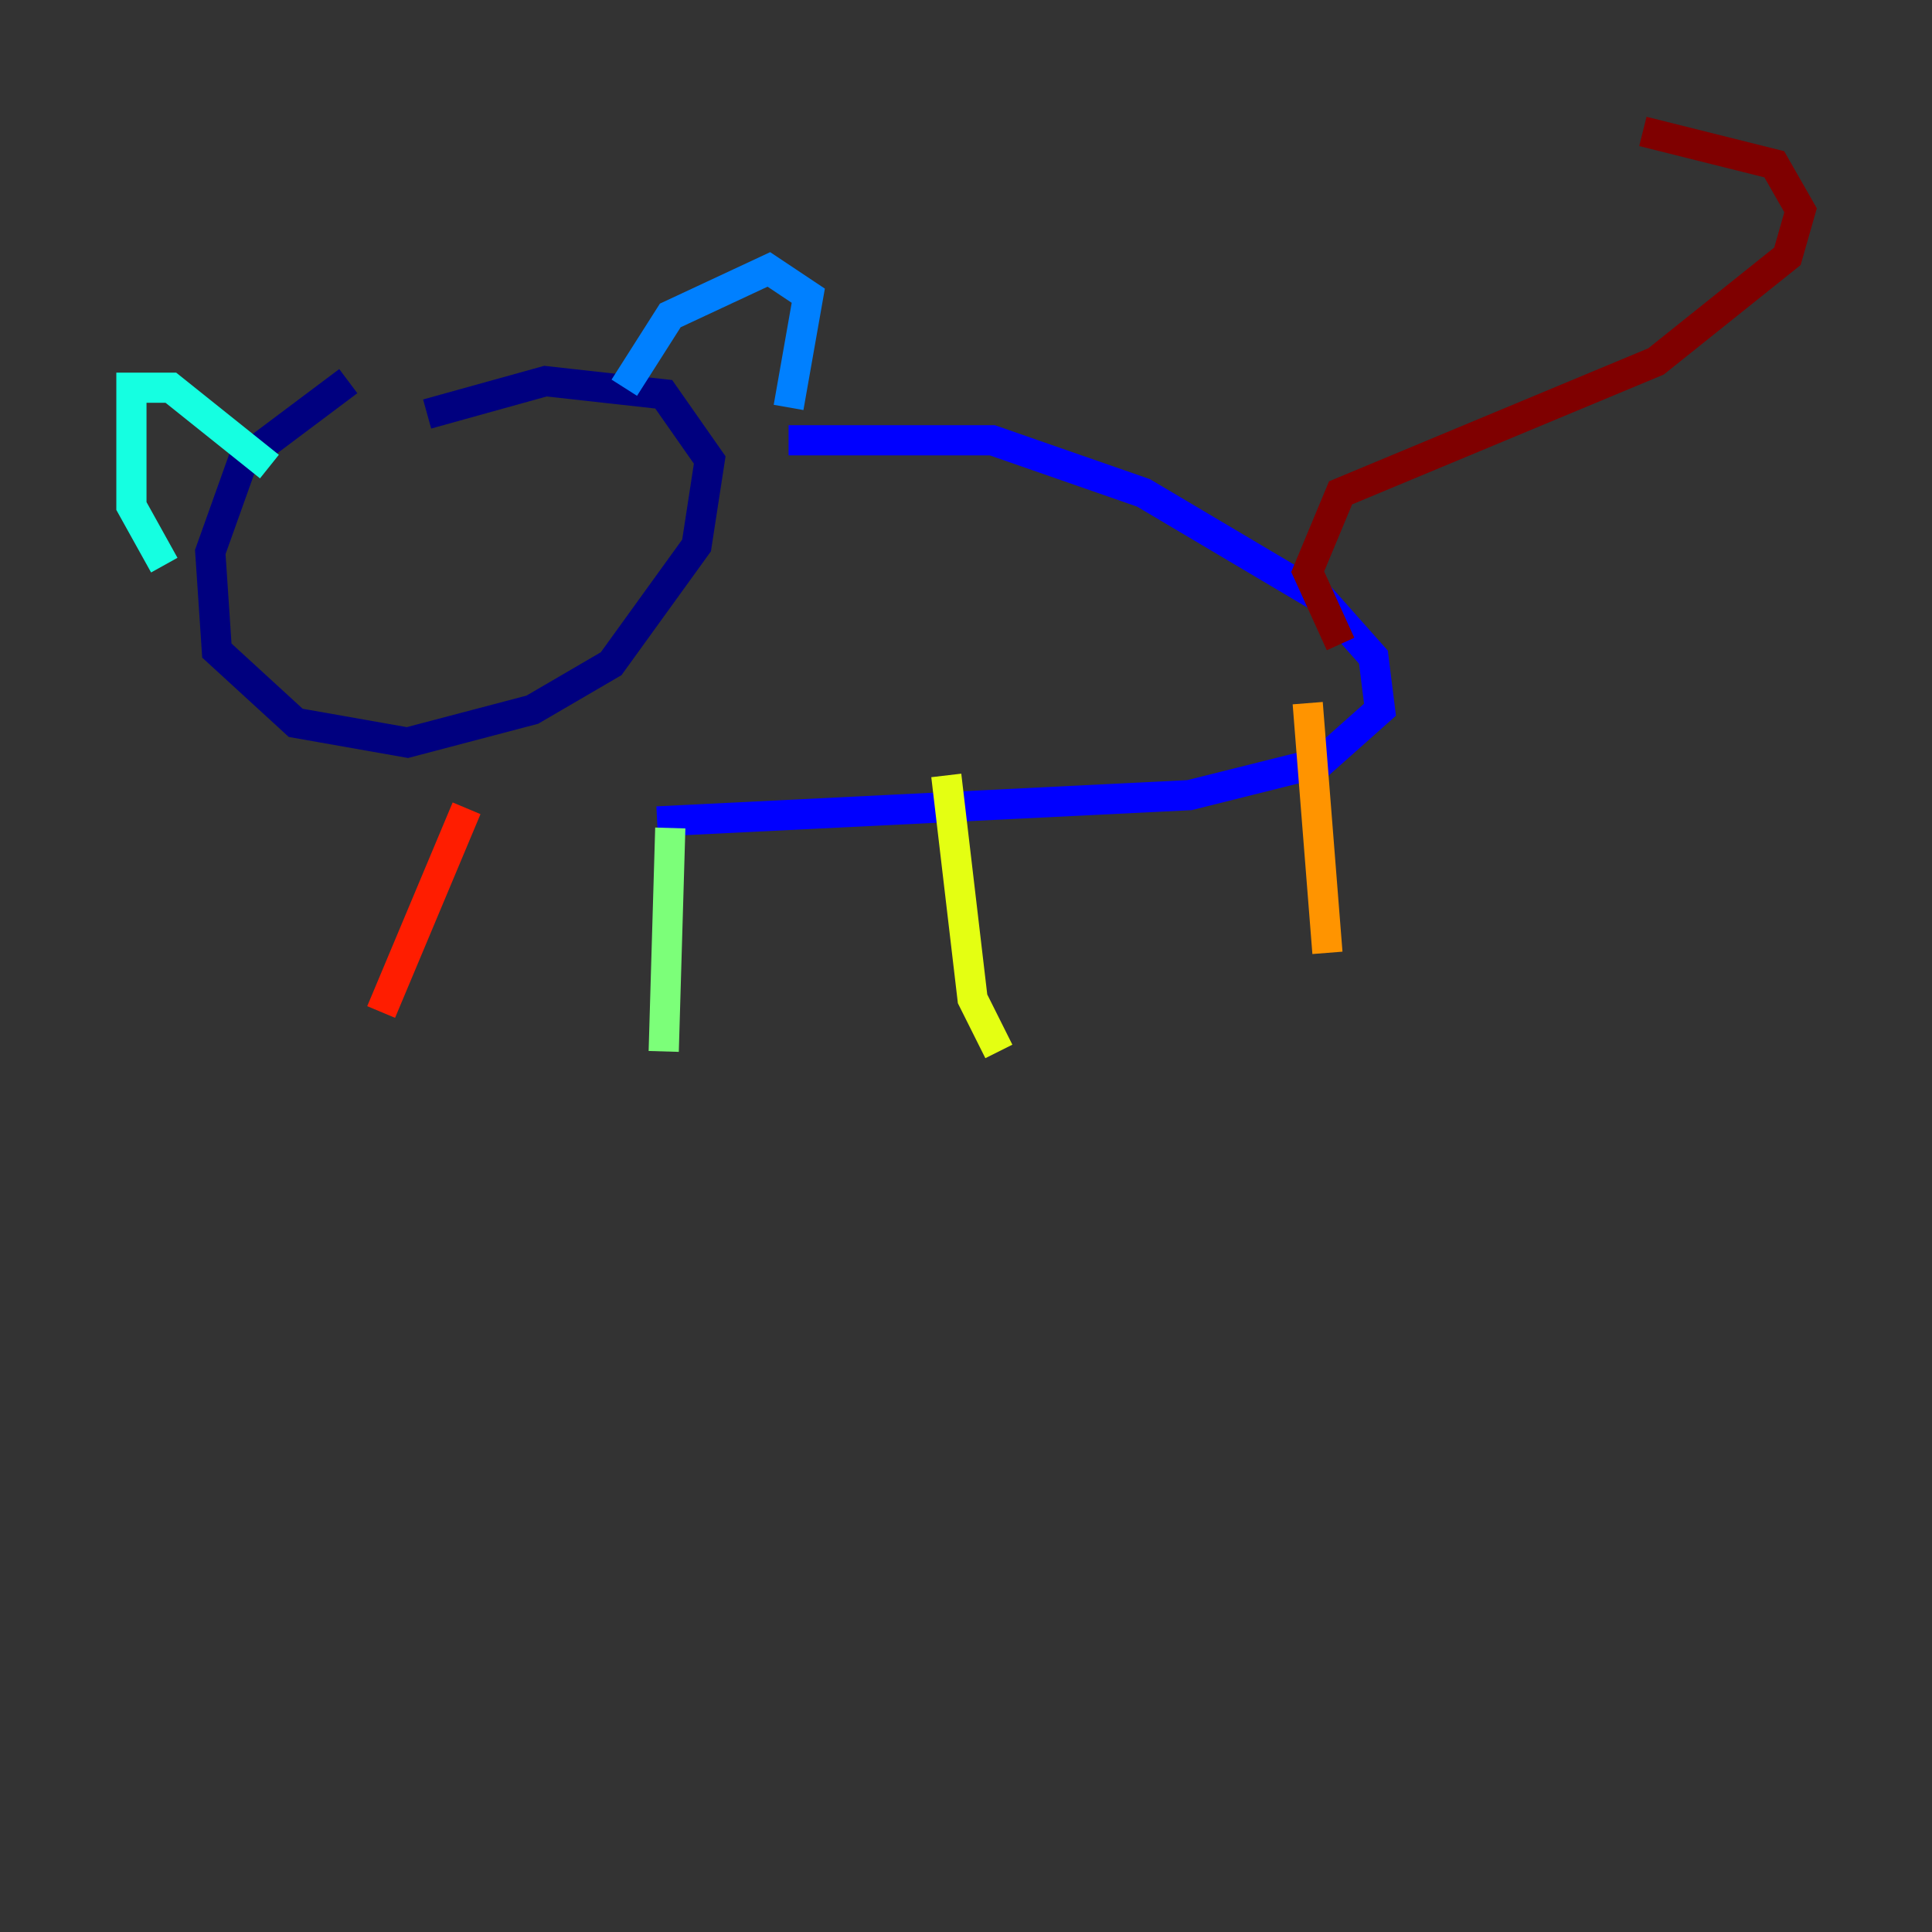 <?xml version="1.0" encoding="utf-8" ?>
<svg baseProfile="tiny" height="128" version="1.2" viewBox="0,0,128,128" width="128" xmlns="http://www.w3.org/2000/svg" xmlns:ev="http://www.w3.org/2001/xml-events" xmlns:xlink="http://www.w3.org/1999/xlink"><rect x="0" y="0" width="128" height="128" fill="#333333" stroke="none"/><defs /><polyline fill="none" points="23.075,25.252 16.109,30.476 13.932,36.571 14.367,43.102 19.592,47.891 26.993,49.197 35.265,47.02 40.49,43.973 46.15,36.136 47.02,30.476 43.973,26.122 36.136,25.252 28.299,27.429" stroke="#00007f" stroke-width="2" /><polyline fill="none" points="52.245,29.17 65.742,29.17 75.755,32.653 87.51,39.619 90.993,43.537 91.429,47.02 87.51,50.503 78.803,52.68 43.537,54.422" stroke="#0000ff" stroke-width="2" /><polyline fill="none" points="41.361,25.687 44.408,20.898 50.939,17.85 53.551,19.592 52.245,26.993" stroke="#0080ff" stroke-width="2" /><polyline fill="none" points="10.884,37.442 8.707,33.524 8.707,25.687 11.32,25.687 17.85,30.912" stroke="#15ffe1" stroke-width="2" /><polyline fill="none" points="44.408,54.857 43.973,69.66" stroke="#7cff79" stroke-width="2" /><polyline fill="none" points="62.694,51.374 64.435,66.177 66.177,69.66" stroke="#e4ff12" stroke-width="2" /><polyline fill="none" points="86.639,46.585 87.946,63.129" stroke="#ff9400" stroke-width="2" /><polyline fill="none" points="30.912,53.551 25.252,67.048" stroke="#ff1d00" stroke-width="2" /><polyline fill="none" points="88.816,42.667 86.639,37.878 88.816,32.653 109.714,23.946 118.422,16.98 119.293,13.932 117.551,10.884 108.844,8.707" stroke="#7f0000" stroke-width="2" /></svg>